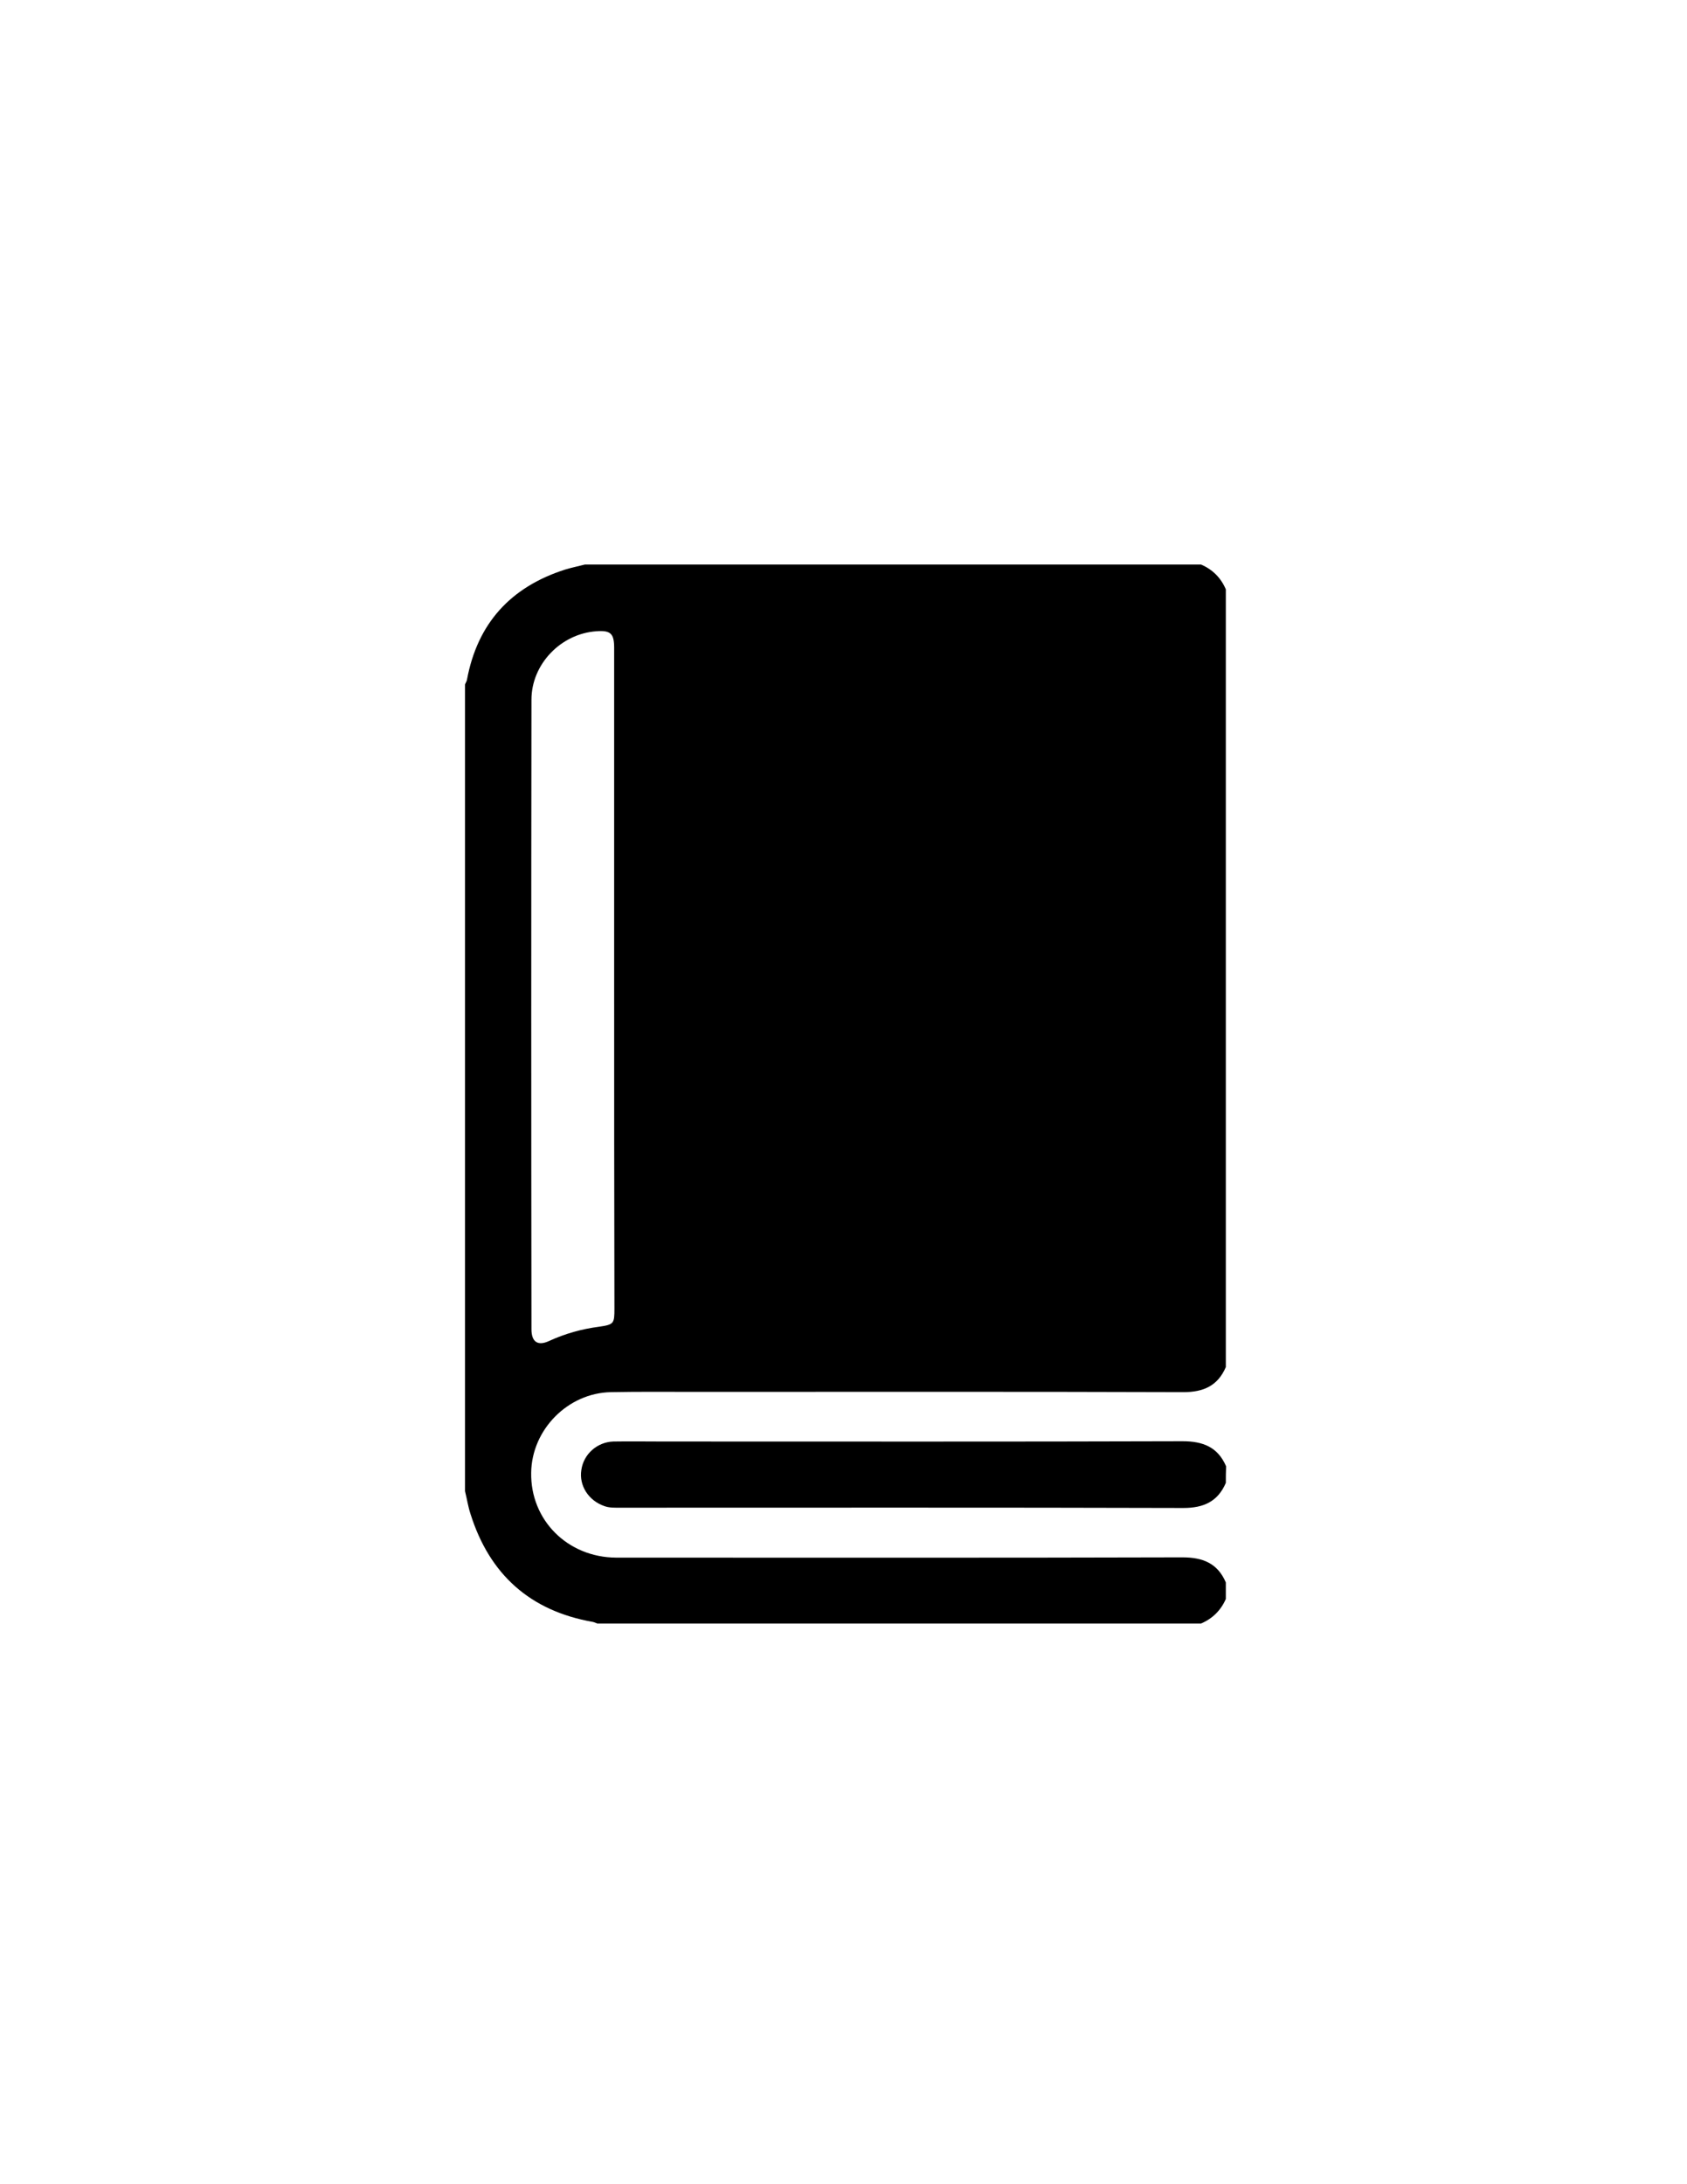 <?xml version="1.0" encoding="utf-8"?>
<!-- Generator: Adobe Illustrator 19.0.0, SVG Export Plug-In . SVG Version: 6.00 Build 0)  -->
<svg version="1.1" id="Layer_1" xmlns="http://www.w3.org/2000/svg" xmlns:xlink="http://www.w3.org/1999/xlink" x="0px" y="0px"
	 viewBox="0 0 612 792" style="enable-background:new 0 0 612 792;" xml:space="preserve">
<g id="XMLID_1_">
	<path id="XMLID_17_" d="M435.7,588.7c-73,0-146,0-219,0c-0.6-0.2-1.1-0.5-1.7-0.6c-22.7-4-37.4-17.2-44.3-39.1
		c-0.9-2.7-1.3-5.5-2-8.3c0-97.5,0-195,0-292.5c0.2-0.6,0.6-1.1,0.7-1.7c3.8-20.5,15.9-33.7,35.7-40c2.3-0.7,4.8-1.2,7.1-1.8
		c74.5,0,149,0,223.5,0c4.2,1.8,7.2,4.8,9,9c0,94,0,188,0,282c-2.9,6.8-8.1,9.1-15.4,9.1c-59.1-0.2-118.2-0.1-177.3-0.1
		c-10.1,0-20.2-0.1-30.4,0.1c-15.6,0.3-28.7,13.6-28.9,29.2c-0.3,17.2,13.2,30.7,30.8,30.8c68.5,0,136.9,0.1,205.4-0.1
		c7.4,0,12.8,2.1,15.8,9.1c0,2,0,4,0,6C442.9,583.9,439.9,586.9,435.7,588.7z M222.8,354.8c0-40,0-80,0-119.9c0-5.2-1.3-6.4-6.5-6
		c-12.8,0.9-23.5,11.9-23.5,24.8c-0.1,76.1-0.1,152.2,0,228.3c0,4.6,2.3,6.2,6.5,4.2c5.7-2.6,11.7-4.3,17.9-5.1
		c5.5-0.8,5.7-1.1,5.7-6.6C222.8,434.5,222.8,394.6,222.8,354.8z"/>
	<path id="XMLID_16_" d="M444.7,537.7c-2.9,6.8-8.1,9.1-15.4,9.1c-68.1-0.2-136.1-0.1-204.2-0.1c-2,0-4,0.1-5.9-0.6
		c-5.7-2-9.2-7.4-8.3-13.1c0.8-5.7,5.7-10.1,11.6-10.3c6.1-0.1,12.2,0,18.4,0c62.7,0,125.4,0.1,188.1-0.1c7.4,0,12.8,2.1,15.8,9.1
		C444.7,533.7,444.7,535.7,444.7,537.7z"/>
</g>
</svg>
